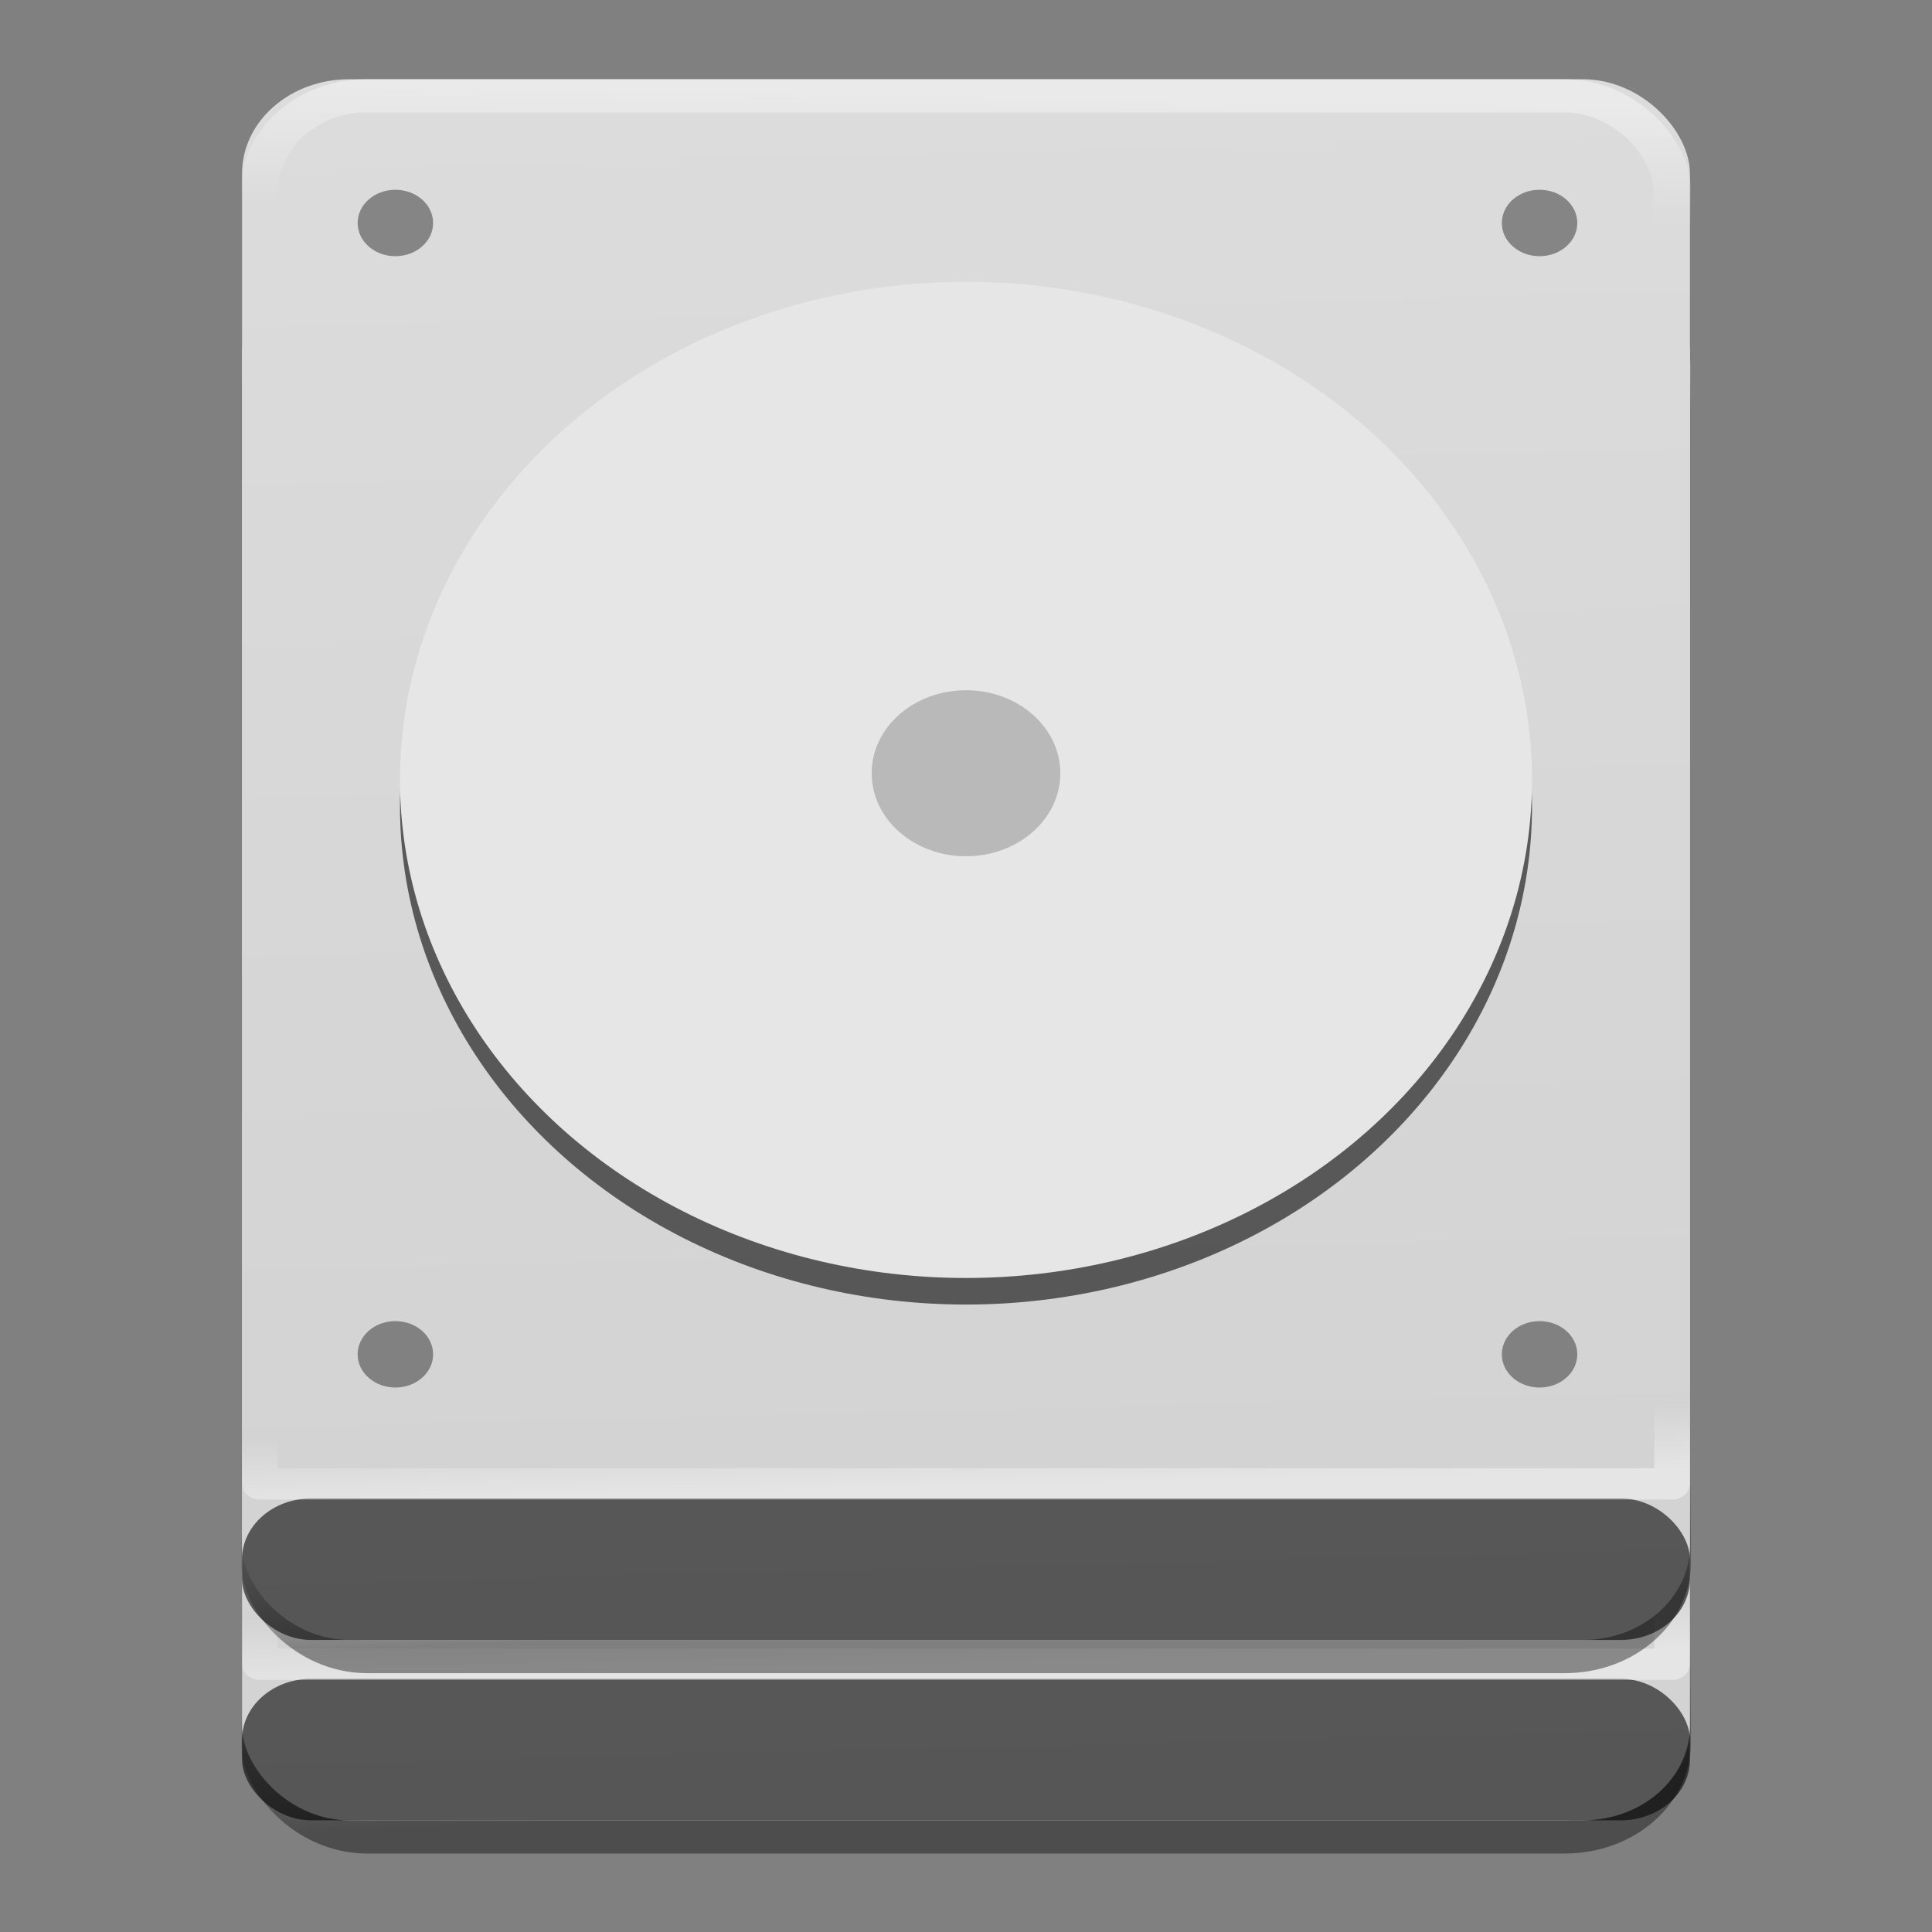 <?xml version="1.0" encoding="UTF-8" standalone="no"?>
<svg
   xmlns:dc="http://purl.org/dc/elements/1.1/"
   xmlns:cc="http://creativecommons.org/ns#"
   xmlns:rdf="http://www.w3.org/1999/02/22-rdf-syntax-ns#"
   xmlns:svg="http://www.w3.org/2000/svg"
   xmlns="http://www.w3.org/2000/svg"
   xmlns:xlink="http://www.w3.org/1999/xlink"
   xmlns:sodipodi="http://sodipodi.sourceforge.net/DTD/sodipodi-0.dtd"
   xmlns:inkscape="http://www.inkscape.org/namespaces/inkscape"
   width="512"
   height="512"
   version="1.1"
   viewBox="0 0 384 384"
   id="svg22"
   sodipodi:docname="drive-multidisk.svg"
   inkscape:version="0.92.4 5da689c313, 2019-01-14">
  <rect x="0" y="0" width="384" height="384" fill="#808080" stroke="none"/>
  <defs
     id="defs26">
    <linearGradient
       inkscape:collect="always"
       id="linearGradient957">
      <stop
         style="stop-color:#d2d2d2;stop-opacity:1;"
         offset="0"
         id="stop953" />
      <stop
         style="stop-color:#dcdcdc;stop-opacity:1"
         offset="1"
         id="stop955" />
    </linearGradient>
    <linearGradient
       inkscape:collect="always"
       id="linearGradient924">
      <stop
         style="stop-color:#ffffff;stop-opacity:1;"
         offset="0"
         id="stop920" />
      <stop
         style="stop-color:#ffffff;stop-opacity:0;"
         offset="1"
         id="stop922" />
    </linearGradient>
    <linearGradient
       inkscape:collect="always"
       id="linearGradient892">
      <stop
         style="stop-color:#000000;stop-opacity:1;"
         offset="0"
         id="stop888" />
      <stop
         style="stop-color:#000000;stop-opacity:0;"
         offset="1"
         id="stop890" />
    </linearGradient>
    <linearGradient
       inkscape:collect="always"
       xlink:href="#linearGradient892"
       id="linearGradient894"
       x1="195.515"
       y1="364.475"
       x2="194.18"
       y2="336.814"
       gradientUnits="userSpaceOnUse" />
    <linearGradient
       inkscape:collect="always"
       xlink:href="#linearGradient924"
       id="linearGradient926"
       x1="180.871"
       y1="18.712"
       x2="180.35"
       y2="46.373"
       gradientUnits="userSpaceOnUse" />
    <linearGradient
       inkscape:collect="always"
       xlink:href="#linearGradient957"
       id="linearGradient959"
       x1="197.807"
       y1="369.356"
       x2="187.82"
       y2="14.644"
       gradientUnits="userSpaceOnUse" />
    <linearGradient
       gradientTransform="matrix(1,0,0,0.887,2.7012207e-6,-350.296)"
       inkscape:collect="always"
       xlink:href="#linearGradient924"
       id="linearGradient926-5"
       x1="180.871"
       y1="18.712"
       x2="180.35"
       y2="35.17"
       gradientUnits="userSpaceOnUse" />
    <linearGradient
       inkscape:collect="always"
       xlink:href="#linearGradient892"
       id="linearGradient894-4"
       x1="195.515"
       y1="364.475"
       x2="194.18"
       y2="336.814"
       gradientUnits="userSpaceOnUse" />
    <linearGradient
       inkscape:collect="always"
       xlink:href="#linearGradient957"
       id="linearGradient959-8"
       x1="197.807"
       y1="369.356"
       x2="187.82"
       y2="14.644"
       gradientUnits="userSpaceOnUse" />
    <linearGradient
       inkscape:collect="always"
       xlink:href="#linearGradient924"
       id="linearGradient926-4"
       x1="180.871"
       y1="18.712"
       x2="180.35"
       y2="46.373"
       gradientUnits="userSpaceOnUse" />
    <linearGradient
       inkscape:collect="always"
       xlink:href="#linearGradient924"
       id="linearGradient1607"
       gradientUnits="userSpaceOnUse"
       gradientTransform="matrix(1,0,0,0.887,2.7012207e-6,-350.296)"
       x1="180.871"
       y1="18.712"
       x2="180.35"
       y2="35.17" />
  </defs>
  <sodipodi:namedview
     pagecolor="#ffffff"
     bordercolor="#666666"
     borderopacity="1"
     objecttolerance="10"
     gridtolerance="10"
     guidetolerance="10"
     inkscape:pageopacity="0"
     inkscape:pageshadow="2"
     inkscape:window-width="1366"
     inkscape:window-height="710"
     id="namedview24"
     showgrid="false"
     inkscape:zoom="0.55590307"
     inkscape:cx="327.8978"
     inkscape:cy="102.57653"
     inkscape:window-x="0"
     inkscape:window-y="25"
     inkscape:window-maximized="1"
     inkscape:current-layer="svg22"
     showguides="true"
     inkscape:guide-bbox="true" />
  <g
     id="g1422-9"
     transform="matrix(1,0,0,0.88,5.76e-6,37.74)">
    <rect
       ry="21.28"
       rx="21.28"
       y="27"
       x="51.665"
       height="345"
       width="280.67"
       id="rect837-3-7"
       style="opacity:0.4;fill:none;fill-opacity:1;stroke:url(#linearGradient894-4);stroke-width:7.5;stroke-linecap:round;stroke-linejoin:round;stroke-miterlimit:4;stroke-dasharray:none;stroke-opacity:1;paint-order:stroke fill markers" />
    <rect
       ry="21.28"
       rx="21.28"
       y="15.75"
       x="48.112"
       height="352.5"
       width="287.776"
       id="rect837-4"
       style="opacity:1;fill:url(#linearGradient959-8);fill-opacity:1;stroke:none;stroke-width:7.5;stroke-linecap:round;stroke-linejoin:round;stroke-miterlimit:4;stroke-dasharray:none;stroke-opacity:1;paint-order:stroke fill markers" />
    <rect
       ry="21.28"
       rx="21.28"
       y="19.5"
       x="51.665"
       height="345"
       width="280.67"
       id="rect837-3-3-2"
       style="opacity:0.4;fill:none;fill-opacity:1;stroke:url(#linearGradient926-4);stroke-width:7.5;stroke-linecap:round;stroke-linejoin:round;stroke-miterlimit:4;stroke-dasharray:none;stroke-opacity:1;paint-order:stroke fill markers" />
    <circle
       r="112.5"
       cy="180"
       cx="192"
       id="path833-2-2"
       style="fill:#000000;fill-opacity:0.588;stroke:none;stroke-width:9.524;stroke-miterlimit:4;stroke-dasharray:none;stroke-opacity:1" />
    <circle
       r="112.5"
       cy="174"
       cx="192"
       id="path833-4"
       style="fill:#e6e6e6;fill-opacity:1;stroke:none;stroke-width:9.524;stroke-miterlimit:4;stroke-dasharray:none;stroke-opacity:1" />
    <circle
       r="18.75"
       cy="172.5"
       cx="192"
       id="path833-6-9"
       style="fill:#000000;fill-opacity:0.196;stroke:none;stroke-width:1.587;stroke-miterlimit:4;stroke-dasharray:none;stroke-opacity:1" />
    <rect
       ry="13.726"
       rx="13.726"
       y="336.293"
       x="48.112"
       height="31.957"
       width="287.776"
       id="rect837-1-3"
       style="opacity:1;fill:#000000;fill-opacity:0.588;stroke:none;stroke-width:2.258;stroke-linecap:round;stroke-linejoin:round;stroke-miterlimit:4;stroke-dasharray:none;stroke-opacity:1;paint-order:stroke fill markers" />
    <rect
       transform="scale(1,-1)"
       ry="0"
       rx="0"
       y="-333"
       x="51.665"
       height="306"
       width="280.67"
       id="rect837-3-3-4-4"
       style="opacity:0.4;fill:none;fill-opacity:1;stroke:url(#linearGradient1607);stroke-width:7.063;stroke-linecap:round;stroke-linejoin:round;stroke-miterlimit:4;stroke-dasharray:none;stroke-opacity:1;paint-order:stroke fill markers" />
    <circle
       r="7.5"
       cy="48.216"
       cx="78.584"
       id="path1084-2"
       style="fill:#000000;fill-opacity:0.392;stroke:none;stroke-width:5.887;stroke-miterlimit:4;stroke-dasharray:none;stroke-opacity:1" />
    <circle
       r="7.5"
       cy="48.216"
       cx="306"
       id="path1084-0-5"
       style="fill:#000000;fill-opacity:0.392;stroke:none;stroke-width:5.887;stroke-miterlimit:4;stroke-dasharray:none;stroke-opacity:1" />
    <circle
       r="7.5"
       cy="303.741"
       cx="78.584"
       id="path1084-8-3"
       style="fill:#000000;fill-opacity:0.392;stroke:none;stroke-width:5.887;stroke-miterlimit:4;stroke-dasharray:none;stroke-opacity:1" />
    <circle
       r="7.5"
       cy="303.741"
       cx="306"
       id="path1084-8-5-9"
       style="fill:#000000;fill-opacity:0.392;stroke:none;stroke-width:5.887;stroke-miterlimit:4;stroke-dasharray:none;stroke-opacity:1" />
  </g>
  <g
     id="g1422"
     transform="matrix(1,0,0,0.88,0,1.89)">
    <rect
       ry="21.28"
       rx="21.28"
       y="27"
       x="51.665"
       height="345"
       width="280.67"
       id="rect837-3"
       style="opacity:0.4;fill:none;fill-opacity:1;stroke:url(#linearGradient894);stroke-width:7.5;stroke-linecap:round;stroke-linejoin:round;stroke-miterlimit:4;stroke-dasharray:none;stroke-opacity:1;paint-order:stroke fill markers" />
    <rect
       ry="21.28"
       rx="21.28"
       y="15.75"
       x="48.112"
       height="352.5"
       width="287.776"
       id="rect837"
       style="opacity:1;fill:url(#linearGradient959);fill-opacity:1;stroke:none;stroke-width:7.5;stroke-linecap:round;stroke-linejoin:round;stroke-miterlimit:4;stroke-dasharray:none;stroke-opacity:1;paint-order:stroke fill markers" />
    <rect
       ry="21.28"
       rx="21.28"
       y="19.5"
       x="51.665"
       height="345"
       width="280.67"
       id="rect837-3-3"
       style="opacity:0.4;fill:none;fill-opacity:1;stroke:url(#linearGradient926);stroke-width:7.5;stroke-linecap:round;stroke-linejoin:round;stroke-miterlimit:4;stroke-dasharray:none;stroke-opacity:1;paint-order:stroke fill markers" />
    <circle
       r="112.5"
       cy="180"
       cx="192"
       id="path833-2"
       style="fill:#000000;fill-opacity:0.588;stroke:none;stroke-width:9.524;stroke-miterlimit:4;stroke-dasharray:none;stroke-opacity:1" />
    <circle
       r="112.5"
       cy="174"
       cx="192"
       id="path833"
       style="fill:#e6e6e6;fill-opacity:1;stroke:none;stroke-width:9.524;stroke-miterlimit:4;stroke-dasharray:none;stroke-opacity:1" />
    <circle
       r="18.75"
       cy="172.5"
       cx="192"
       id="path833-6"
       style="fill:#000000;fill-opacity:0.196;stroke:none;stroke-width:1.587;stroke-miterlimit:4;stroke-dasharray:none;stroke-opacity:1" />
    <rect
       ry="13.726"
       rx="13.726"
       y="336.293"
       x="48.112"
       height="31.957"
       width="287.776"
       id="rect837-1"
       style="opacity:1;fill:#000000;fill-opacity:0.588;stroke:none;stroke-width:2.258;stroke-linecap:round;stroke-linejoin:round;stroke-miterlimit:4;stroke-dasharray:none;stroke-opacity:1;paint-order:stroke fill markers" />
    <rect
       transform="scale(1,-1)"
       ry="0"
       rx="0"
       y="-333"
       x="51.665"
       height="306"
       width="280.67"
       id="rect837-3-3-4"
       style="opacity:0.4;fill:none;fill-opacity:1;stroke:url(#linearGradient926-5);stroke-width:7.063;stroke-linecap:round;stroke-linejoin:round;stroke-miterlimit:4;stroke-dasharray:none;stroke-opacity:1;paint-order:stroke fill markers" />
    <circle
       r="7.5"
       cy="48.216"
       cx="78.584"
       id="path1084"
       style="fill:#000000;fill-opacity:0.392;stroke:none;stroke-width:5.887;stroke-miterlimit:4;stroke-dasharray:none;stroke-opacity:1" />
    <circle
       r="7.5"
       cy="48.216"
       cx="306"
       id="path1084-0"
       style="fill:#000000;fill-opacity:0.392;stroke:none;stroke-width:5.887;stroke-miterlimit:4;stroke-dasharray:none;stroke-opacity:1" />
    <circle
       r="7.5"
       cy="303.741"
       cx="78.584"
       id="path1084-8"
       style="fill:#000000;fill-opacity:0.392;stroke:none;stroke-width:5.887;stroke-miterlimit:4;stroke-dasharray:none;stroke-opacity:1" />
    <circle
       r="7.5"
       cy="303.741"
       cx="306"
       id="path1084-8-5"
       style="fill:#000000;fill-opacity:0.392;stroke:none;stroke-width:5.887;stroke-miterlimit:4;stroke-dasharray:none;stroke-opacity:1" />
  </g>
</svg>
